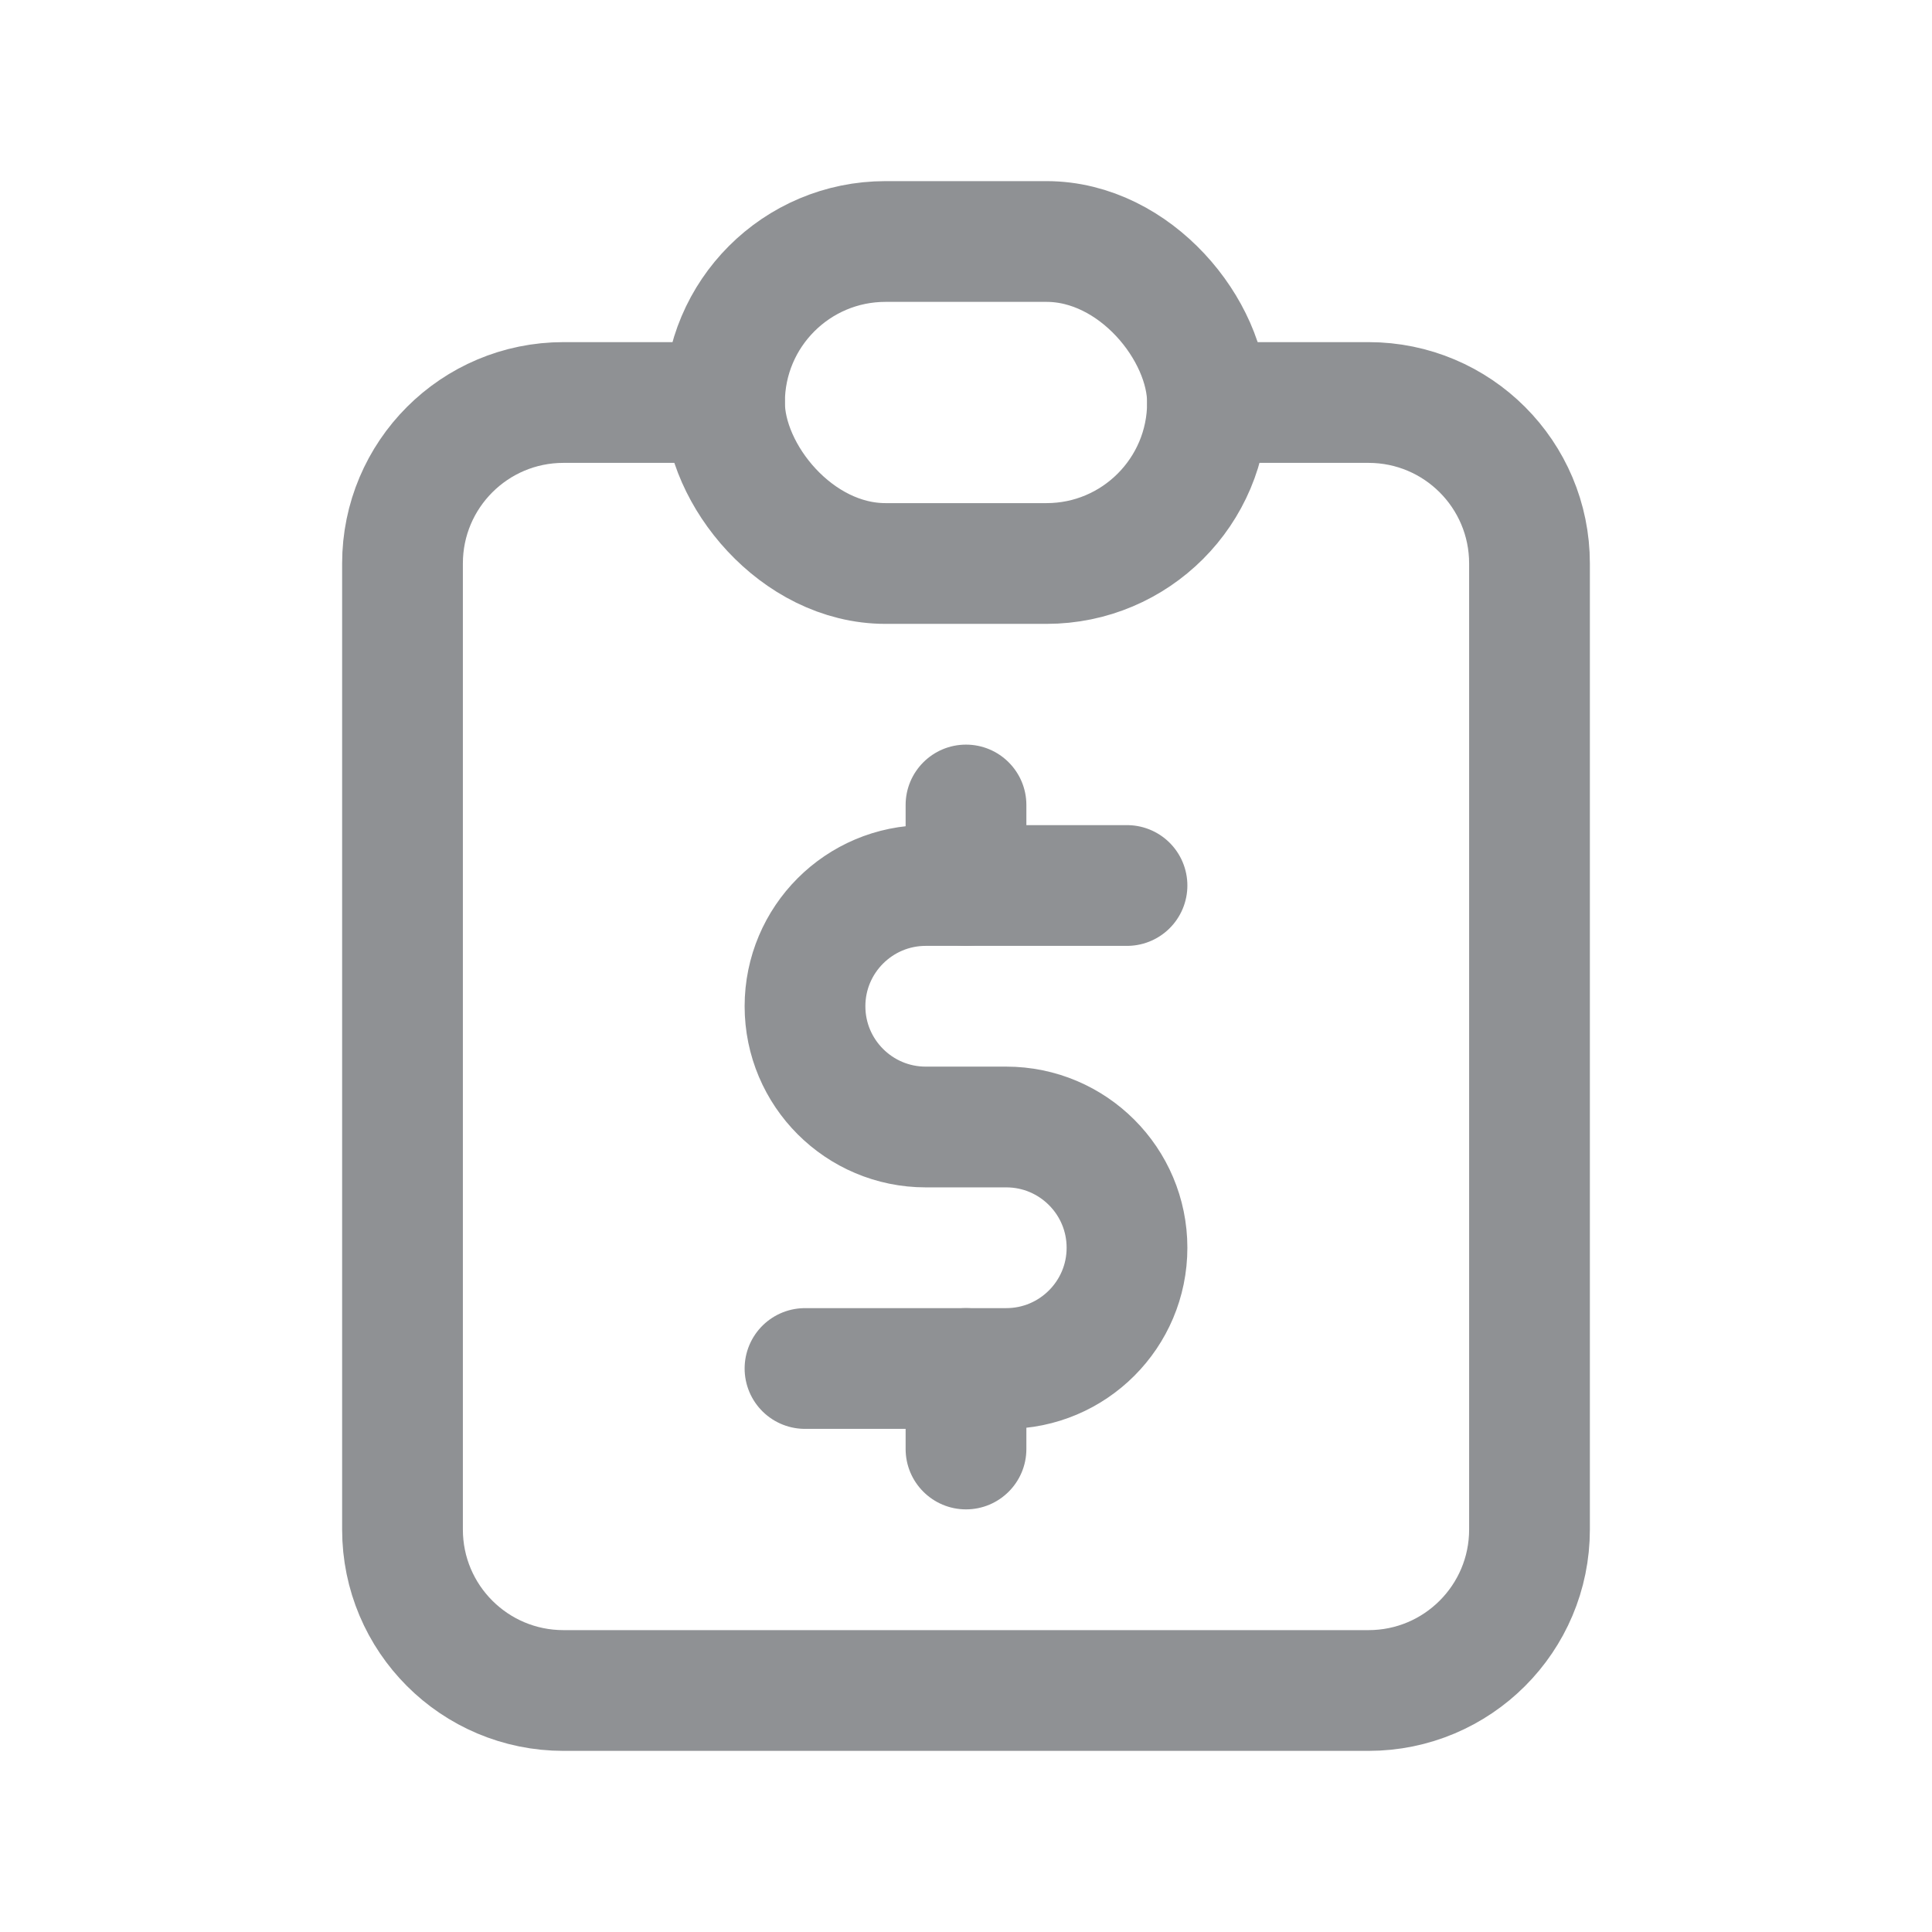 <svg width="24" height="24" viewBox="0 0 24 24" fill="none" xmlns="http://www.w3.org/2000/svg">
<path d="M9 5H7C5.895 5 5 5.895 5 7V19C5 20.105 5.895 21 7 21H17C18.105 21 19 20.105 19 19V7C19 5.895 18.105 5 17 5H15" stroke="#8F9194" stroke-width="1.5" stroke-linecap="round" stroke-linejoin="round"/>
<rect x="9" y="3" width="6" height="4" rx="2" stroke="#8F9194" stroke-width="1.5" stroke-linecap="round" stroke-linejoin="round"/>
<path d="M14 11H11.5C10.672 11 10 11.672 10 12.5C10 13.328 10.672 14 11.5 14H12.5C13.328 14 14 14.672 14 15.5C14 16.328 13.328 17 12.5 17H10" stroke="#8F9194" stroke-width="1.5" stroke-linecap="round" stroke-linejoin="round"/>
<path d="M12.75 17C12.75 16.586 12.414 16.25 12 16.25C11.586 16.25 11.25 16.586 11.25 17H12.75ZM11.25 18C11.25 18.414 11.586 18.75 12 18.75C12.414 18.75 12.75 18.414 12.75 18H11.25ZM12.75 10C12.75 9.586 12.414 9.25 12 9.25C11.586 9.25 11.25 9.586 11.25 10H12.75ZM11.25 11C11.25 11.414 11.586 11.75 12 11.75C12.414 11.75 12.75 11.414 12.75 11H11.25ZM11.25 17V18H12.75V17H11.25ZM11.25 10V11H12.75V10H11.25Z" fill="#8F9194"/>
</svg>
